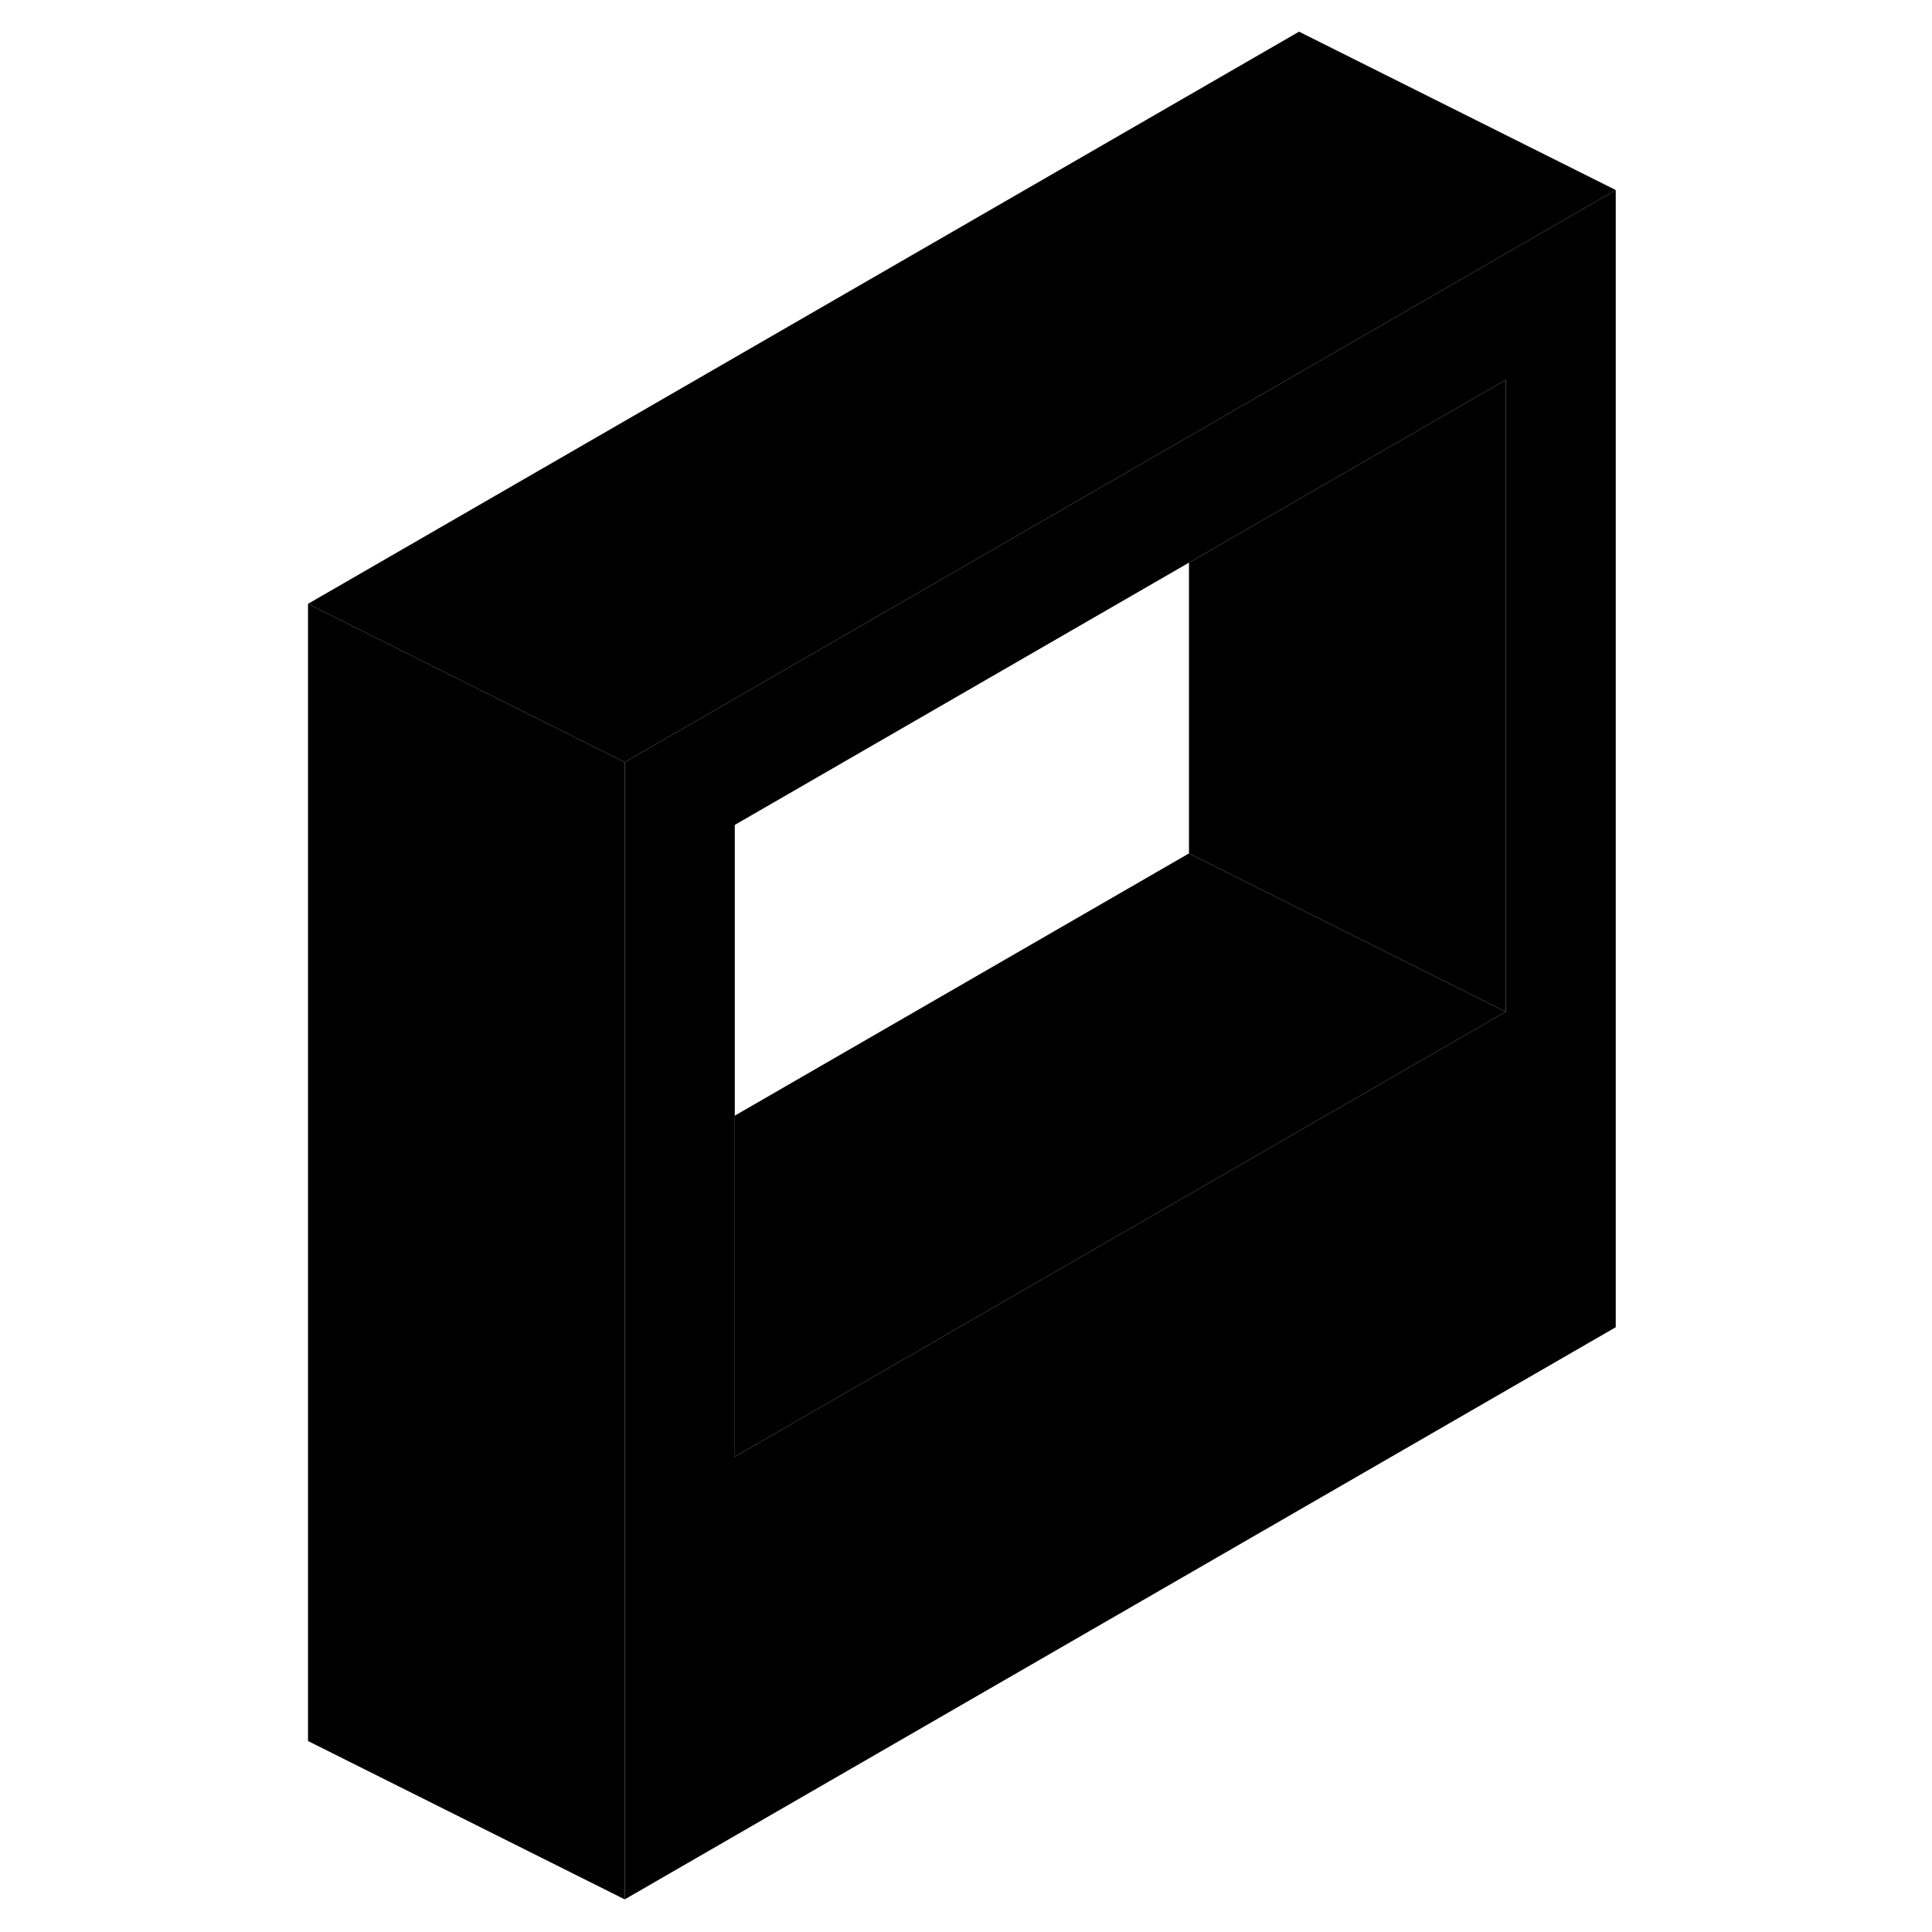 <svg width="48" height="48" viewBox="0 0 88 122" class="pr-icon-iso-duotone-secondary"
     xmlns="http://www.w3.org/2000/svg" stroke-width="1px" stroke-linecap="round" stroke-linejoin="round">
    <path d="M65.03 23.55L58.08 27.56L22.45 48.13V119.94L85.03 83.81V12L65.03 23.55ZM78.08 63.89L65.03 71.42L29.4 91.99V52.09L58.08 35.53L65.03 31.52L78.08 23.99V63.89Z" class="pr-icon-iso-duotone-primary-stroke" stroke-linejoin="round"/>
    <path d="M85.03 12L65.03 23.55L58.08 27.56L22.45 48.13L9.85 41.83L2.45 38.13L65.03 2L85.03 12Z" class="pr-icon-iso-duotone-primary-stroke" stroke-linejoin="round"/>
    <path d="M22.45 48.13V119.94L2.45 109.94V38.13L9.85 41.83L22.45 48.13Z" class="pr-icon-iso-duotone-primary-stroke" stroke-linejoin="round"/>
    <path d="M78.08 23.99V63.89L65.03 57.37L58.08 53.89V35.53L65.03 31.52L78.08 23.99Z" class="pr-icon-iso-duotone-primary-stroke" stroke-linejoin="round"/>
    <path d="M78.08 63.89L65.03 71.42L29.4 91.99V70.45L58.08 53.89L65.03 57.37L78.08 63.89Z" class="pr-icon-iso-duotone-primary-stroke" stroke-linejoin="round"/>
</svg>